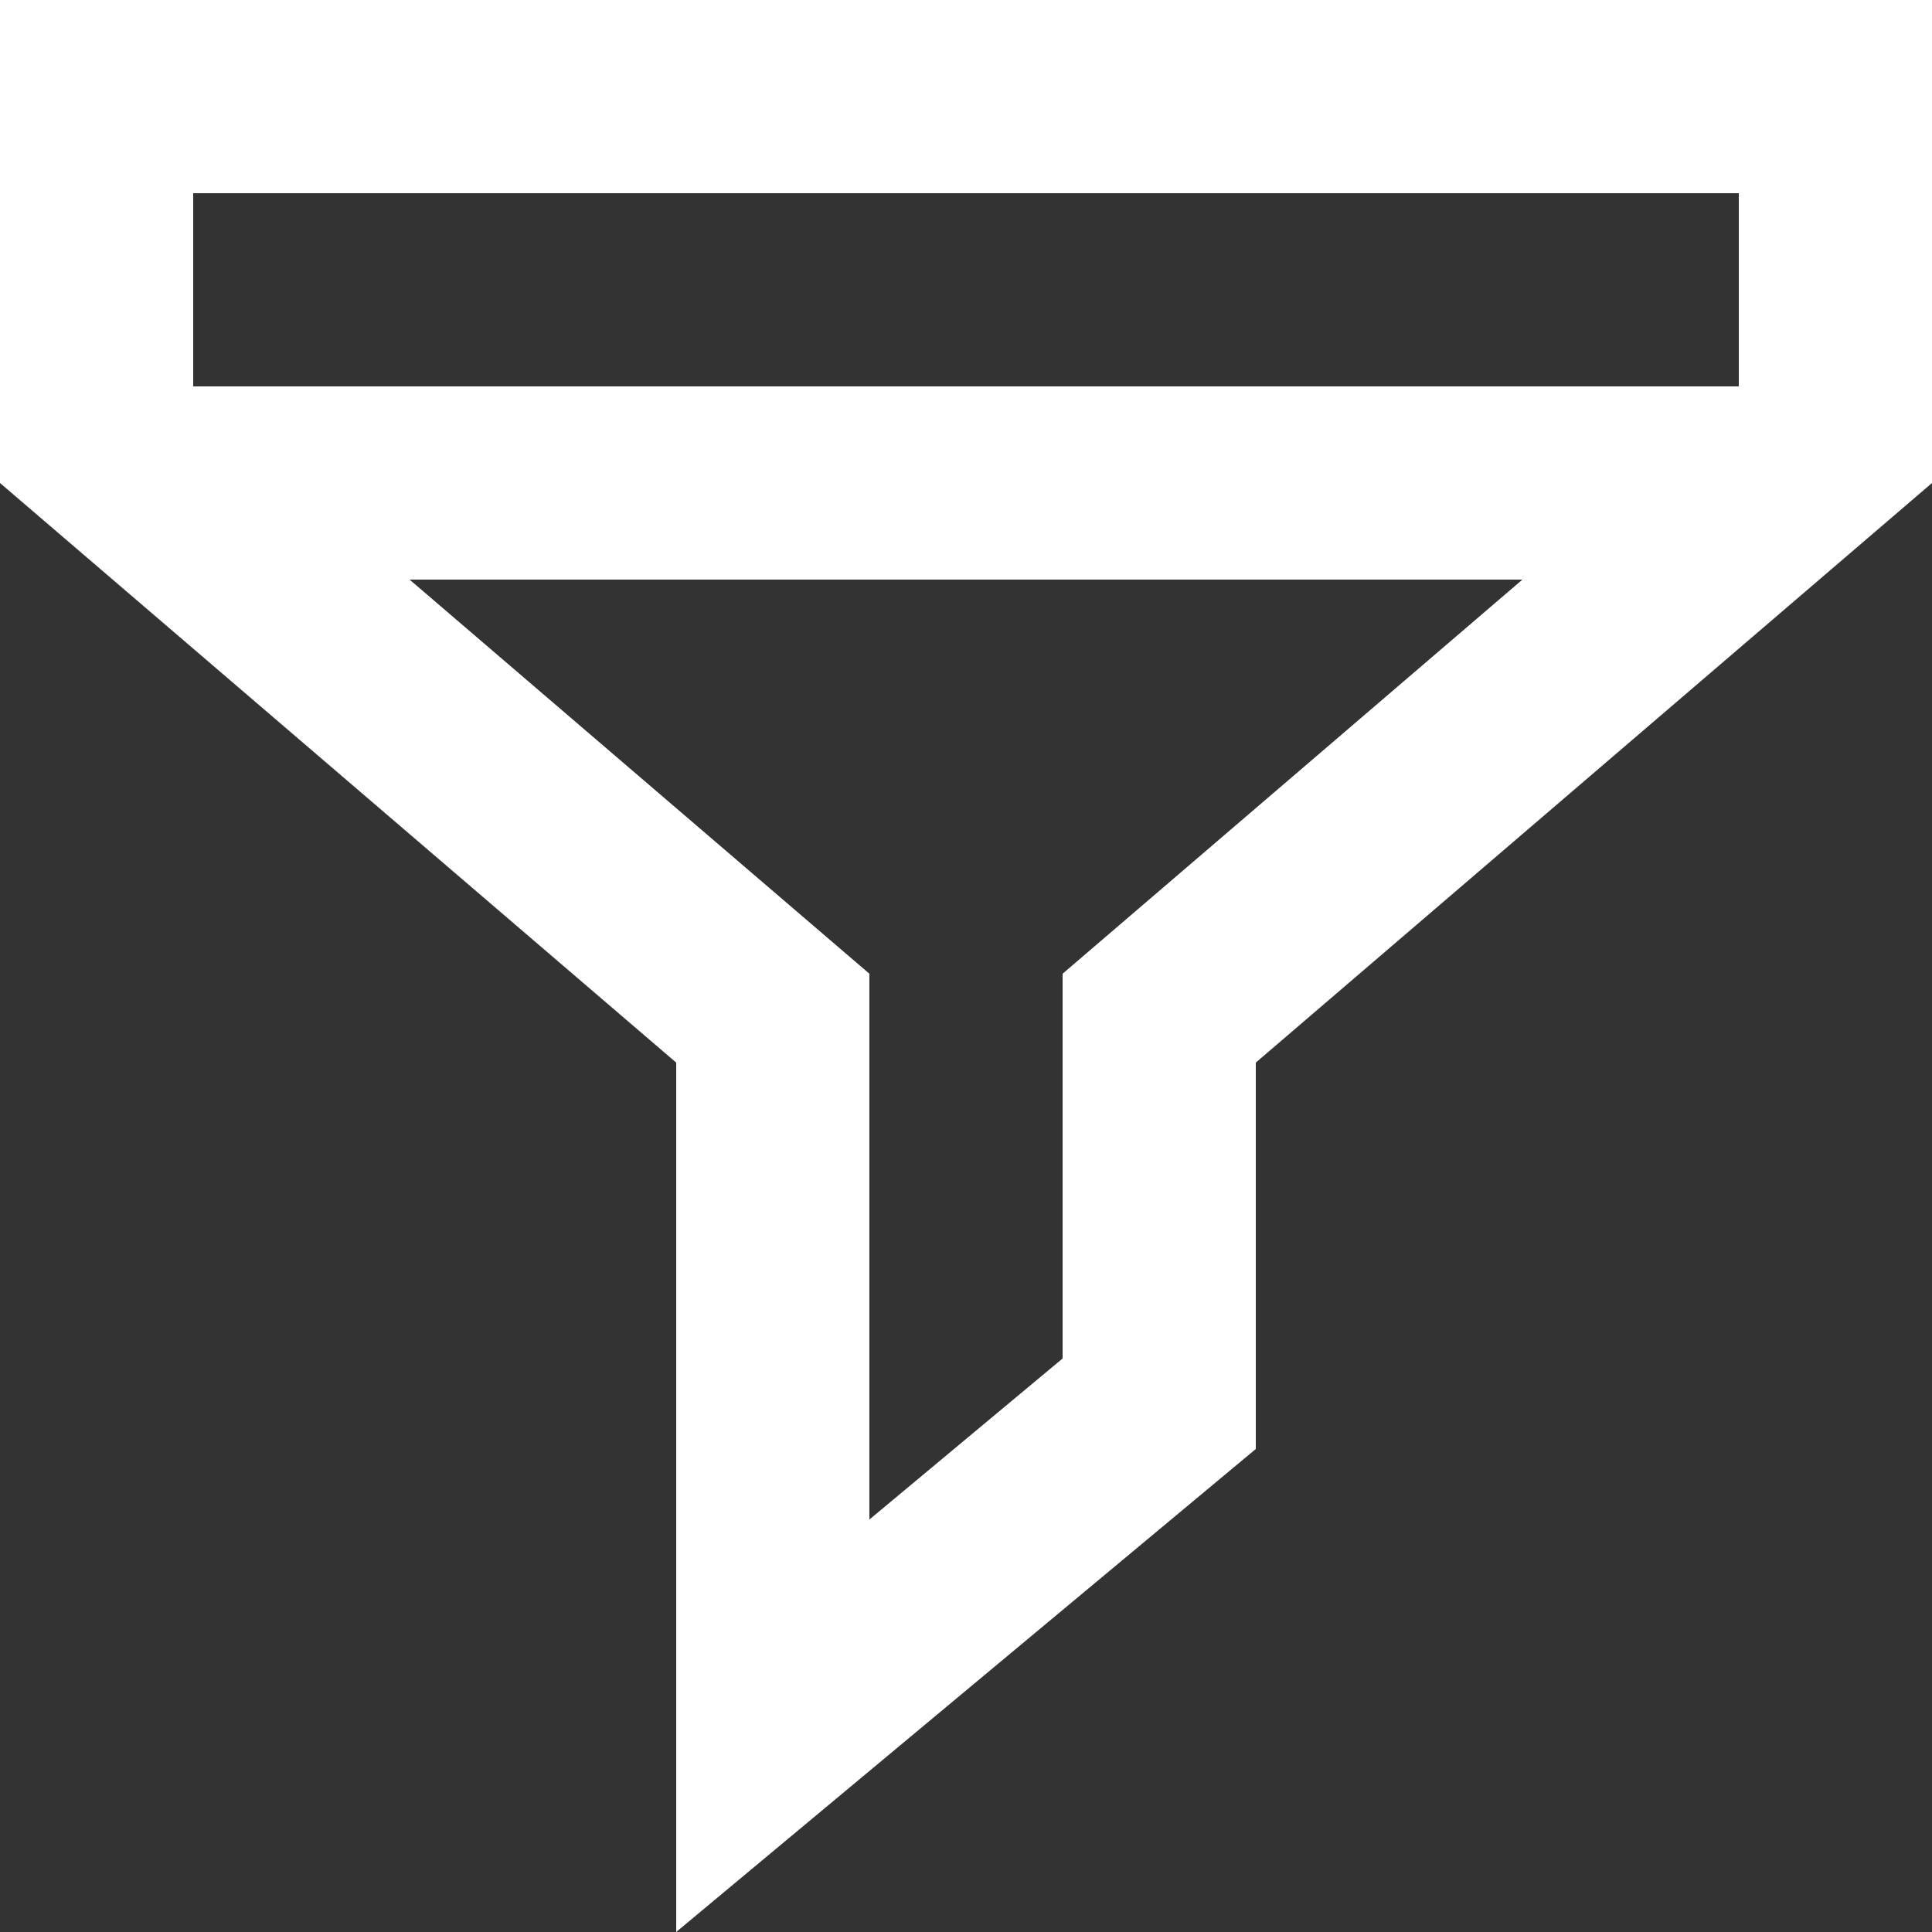<svg class="theme-icon" width="20" height="20" viewBox="0 0 20 20" fill="none" xmlns="http://www.w3.org/2000/svg">
<rect x="0" y="0" width="20" height="20" fill="#333333" stroke="none"/>
<path fill-rule="evenodd" clip-rule="evenodd" d="M20 5L13 11V15L7 20V11L0 5V0H20V5ZM11 14.063L9 15.73V10.08L4.24 6H15.76L11 10.08V14.063ZM2 4V2H18V4H2Z" fill="#fff"></path>
</svg>